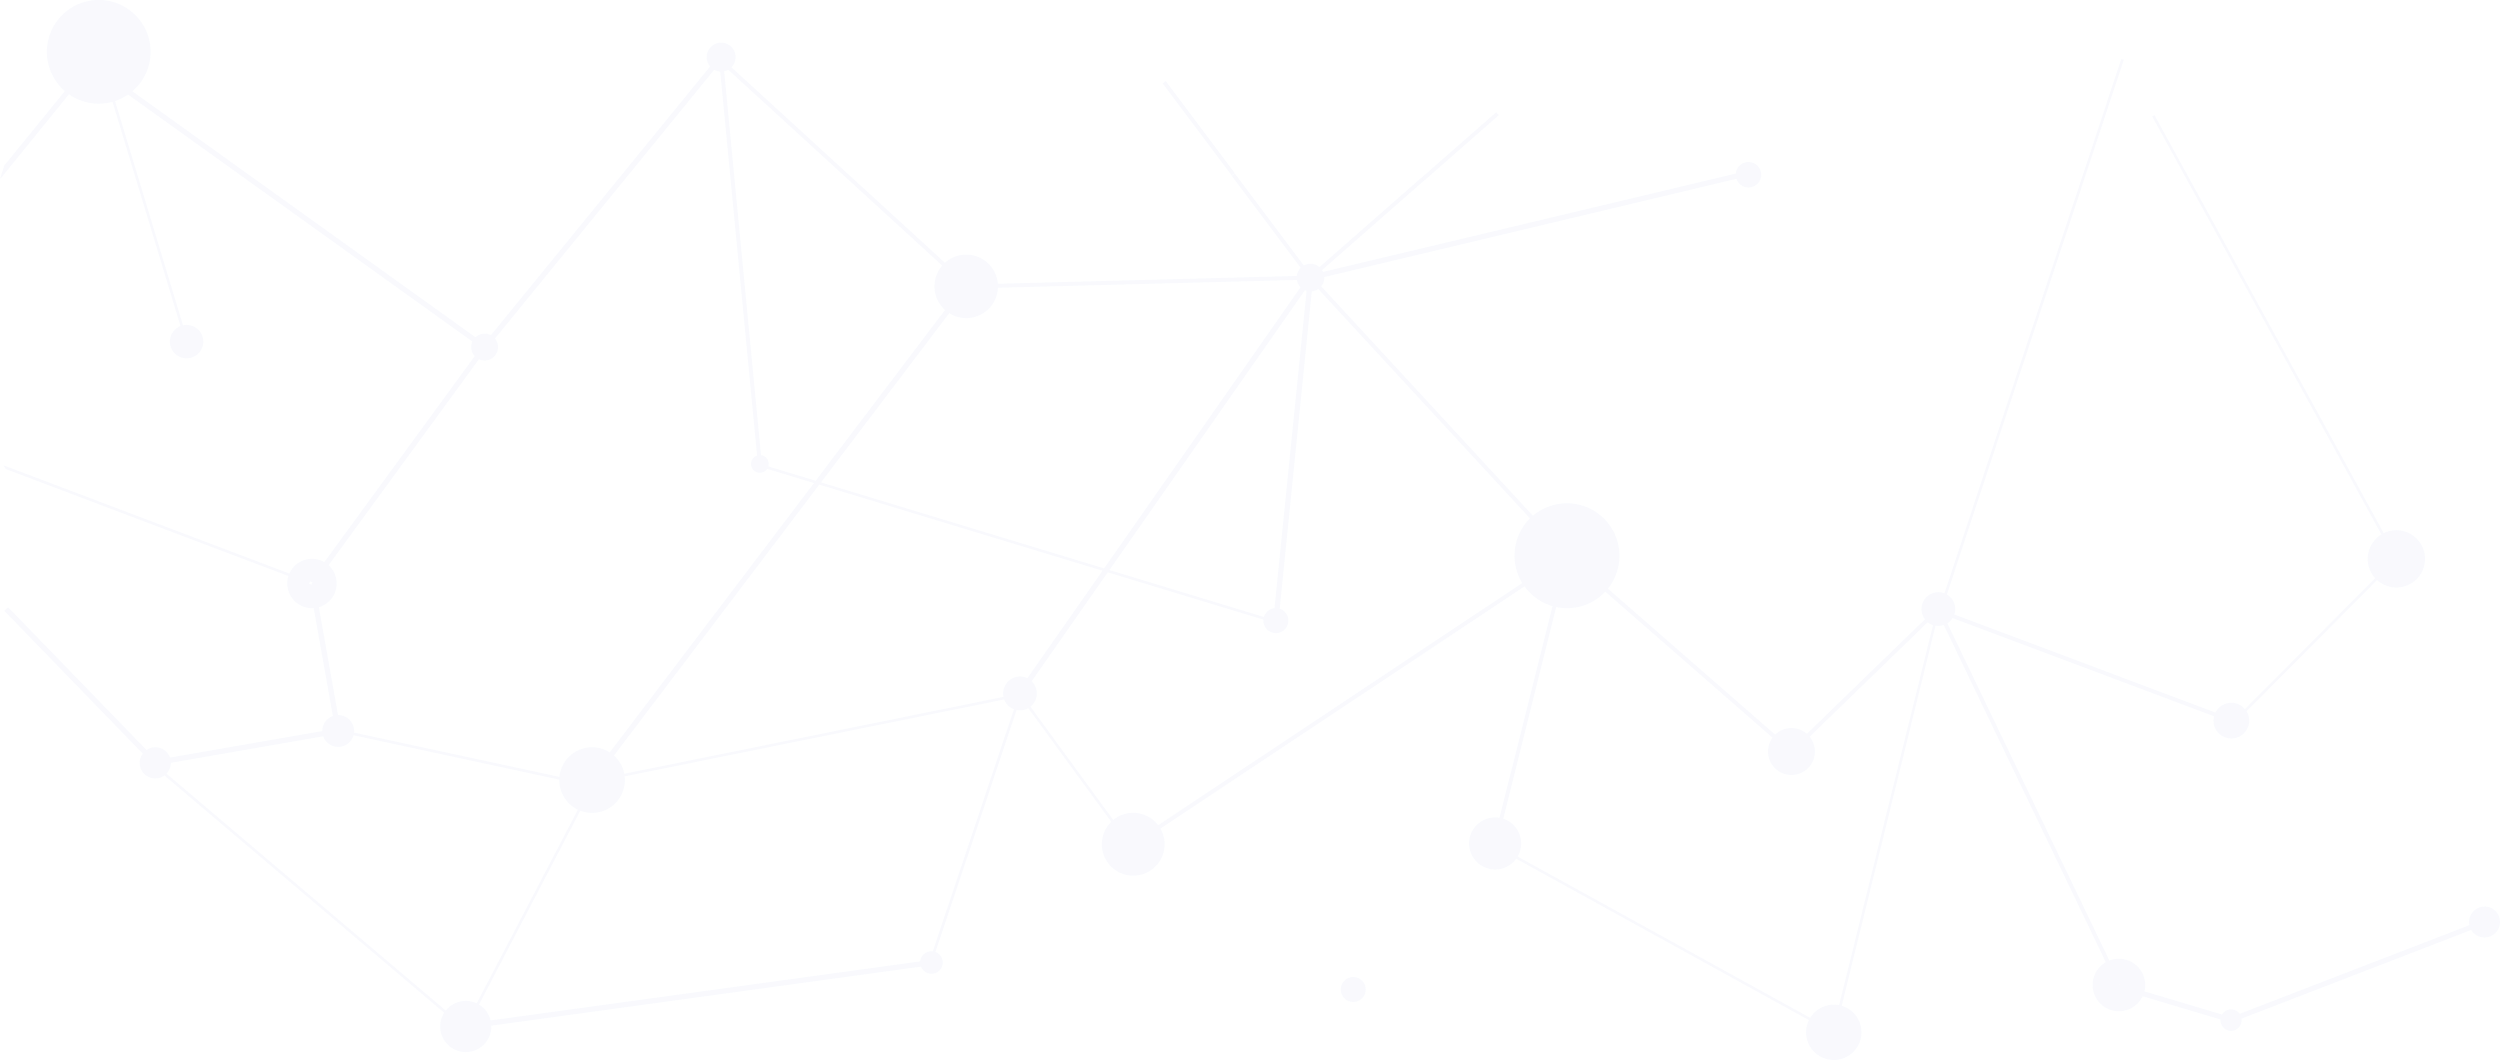 <svg xmlns="http://www.w3.org/2000/svg" xmlns:xlink="http://www.w3.org/1999/xlink" viewBox="0 0 1921.54 814.74"><defs><style>.cls-1{fill:#0c2ac3;}.cls-2{opacity:0.6;}.cls-3{opacity:0.05;}.cls-4{clip-path:url(#clip-path);}</style><clipPath id="clip-path"><line class="cls-1" x1="1631.35" y1="45.65" x2="1600.89" y2="137.76"/></clipPath></defs><g id="图层_2" data-name="图层 2"><g id="图层_1-2" data-name="图层 1"><g class="cls-2"><g class="cls-3"><circle class="cls-1" cx="1040.13" cy="760.54" r="9.59"/><path class="cls-1" d="M1909.65,696.87a11.89,11.89,0,0,0-11.89,11.89,12.26,12.26,0,0,0,.23,2.36l-176.53,68.15h0a8.1,8.1,0,0,0-13.57.53L1648.23,762a20.17,20.17,0,0,0-26.93-23.66L1496.78,479.1a12.84,12.84,0,0,0,4-4.06l201,75.47a13.91,13.91,0,0,0-.42,3.38,13.69,13.69,0,1,0,25.33-7.2l100.38-100.88a22,22,0,1,0,5.1-36l-151.33-276-1.76,1,151.34,276a22,22,0,0,0-4.76,33.63L1725.49,545.05a13.69,13.69,0,0,0-22.66,2.65l-200.71-75.38a13,13,0,0,0-5.74-15.38l105.46-318.87-1.9-.63L1494.56,456.06a12.74,12.74,0,0,0-4.72-.89A13,13,0,0,0,1479.55,476l-90.75,88.05a18,18,0,0,0-24.39.63L1235.85,452.46a40.35,40.35,0,0,0-57.6-56L1015.49,220.08a10.51,10.51,0,0,0,2.38-6.68c0-.16,0-.31,0-.46l316.78-75.53a9.76,9.76,0,1,0-.46-4L1016.93,209a9.81,9.81,0,0,0-.78-1.42l78.35-68.74-2-2.25-78.35,68.74a10.56,10.56,0,0,0-12-1.25l-53-70.69-2.4,1.8,53,70.69a10.49,10.49,0,0,0-3,6.25l-229.8,6A24.38,24.38,0,0,0,726.31,202L562.15,51.71a11.09,11.09,0,1,0-16.31-.64L377.32,257.66a10.28,10.28,0,0,0-11.88,1.58L101.71,70.17A39.84,39.84,0,1,0,49.87,70L3.26,127.29,0,137.74l53-65.3a39.67,39.67,0,0,0,22.89,7.23A40.16,40.16,0,0,0,86.5,78.25l52.25,172.4a12.81,12.81,0,1,0,1.91-.58L88.41,77.67a39.11,39.11,0,0,0,10-5L363.1,262.5a10.27,10.27,0,0,0,1.81,11.22L249.29,432.07a19,19,0,0,0-26.87,8.78L2.59,357.63l1.87,2.88,217.25,82.2a19,19,0,0,0,18.08,24.74c.45,0,.89,0,1.33-.05l14.74,82.93a12.19,12.19,0,0,0-8.12,11.5v.09L130.62,582.31a11.91,11.91,0,0,0-18-5.83L6.24,466.75l-2.87,2.79,106.4,109.71A11.92,11.92,0,0,0,126.37,596L341.45,778.41A19.64,19.64,0,1,0,377.64,789c0-.23,0-.46,0-.68l330.27-45.38A8.64,8.64,0,1,0,719,731.71l62.35-186A13.4,13.4,0,0,0,784,546a13,13,0,0,0,6.41-1.69l63.77,87.35a24.11,24.11,0,1,0,37.71,5.19l279.89-186.17a40.39,40.39,0,0,0,21.5,15.18l-40.71,162.72A20,20,0,1,0,1165.39,660l225,124.07a21.26,21.26,0,1,0,25.14-11l72.15-292.19a12.41,12.41,0,0,0,2.13.18,12.86,12.86,0,0,0,4.23-.71l124.52,259.21a20.18,20.18,0,1,0,28.29,26.14l59.87,17.87c0,.11,0,.23,0,.34a8.11,8.11,0,1,0,16.21,0,7.73,7.73,0,0,0-.06-1l176.54-68.15a11.89,11.89,0,1,0,10.22-18ZM239.44,449.42l-1.63-.61h0l-.14-.81.5-.69.28-.39,1.69.64ZM1003,223.06h0a9.87,9.87,0,0,0,1.28.48L979.61,467.48a9.59,9.59,0,0,0-8.12,6.75l-118.8-36.09Zm-260.3,21.43A24.38,24.38,0,0,0,767,221.15l229.82-6a10.51,10.51,0,0,0,2.84,5.6l-151,216.15L631,370.79l98.6-130.11A24.15,24.15,0,0,0,742.67,244.49ZM559.72,53.56l164.5,150.59a24.39,24.39,0,0,0,2.17,34.11L626.91,369.55l-36.39-11.06a6.82,6.82,0,0,0,.28-1.93,6.74,6.74,0,0,0-5.89-6.69L556.59,54.74A11.12,11.12,0,0,0,559.72,53.56ZM552.51,42.9l-.07.09,0-.18ZM245.06,466.7a19,19,0,0,0,7.47-32.28l115.6-158.33a10.19,10.19,0,0,0,4.35,1,10.31,10.31,0,0,0,7.94-16.87L548.94,53.61A11.07,11.07,0,0,0,553.59,55l28.33,295.19a6.76,6.76,0,1,0,7.74,10.17l36,10.92L468.68,578.35A25.2,25.2,0,0,0,430,597.15L272.08,563.08c0-.41.06-.83.06-1.25a12.2,12.2,0,0,0-12.2-12.2h-.14ZM358,769.34a19.59,19.59,0,0,0-15.38,7.44L127.91,594.64a11.88,11.88,0,0,0,3.4-8.34v0l117.11-20.39a12.21,12.21,0,0,0,23.29-.81l158.2,34.12c0,.14,0,.27,0,.41a25.21,25.21,0,0,0,14.29,22.72L366.38,771.22A19.42,19.42,0,0,0,358,769.34Zm359-38.12a7.88,7.88,0,0,0-1.09-.07,8.64,8.64,0,0,0-8.61,7.81L377.08,784.34a19.58,19.58,0,0,0-8.94-12.18L446,623.09a25.2,25.2,0,0,0,34.27-23.51,24.21,24.21,0,0,0-.16-2.84l291.7-59.13a12.93,12.93,0,0,0,7.57,7.53Zm72.63-209.88A12.81,12.81,0,0,0,784,520a13,13,0,0,0-12.69,15.66L479.85,594.76a25.11,25.11,0,0,0-8-14L629.71,372.48l217.75,66.16Zm374.47-94.27a40.12,40.12,0,0,0,5.95,21.09L890.19,634.32a24.14,24.14,0,0,0-34.55-4.05L792,543.15a13,13,0,0,0,.91-19.51l58.53-83.77,119.63,36.35c0,.26,0,.52,0,.79a9.59,9.59,0,1,0,12.52-9.13l24.64-243.94a10.56,10.56,0,0,0,5-1.83L1176,398.46A40.19,40.19,0,0,0,1164.14,427.07Zm249.48,345.56a21.48,21.48,0,0,0-4.12-.4,21.22,21.22,0,0,0-18.11,10.13l-224.91-124a19.82,19.82,0,0,0,2.71-10.06,20,20,0,0,0-13.74-19l40.71-162.72a40.89,40.89,0,0,0,8.34.86,40.25,40.25,0,0,0,29.39-12.7L1362.43,567a18,18,0,1,0,28.46-.73l90.75-88a13,13,0,0,0,4.13,2.27Zm215.43-15.73.18-.6.66.2Z"/></g><g class="cls-3"><rect class="cls-1" x="920.07" y="54.82" width="3" height="88.33" transform="matrix(0.8, -0.6, 0.6, 0.8, 124.68, 572.32)"/></g><g class="cls-3"><rect class="cls-1" x="1084.03" y="111.06" width="76.43" height="3" transform="translate(204.31 767.92) rotate(-41.25)"/></g><g class="cls-3"><line class="cls-1" x1="1631.35" y1="45.65" x2="1600.89" y2="137.76"/><g class="cls-4"><path class="cls-1" d="M1600.89,45.65v0Z"/><rect class="cls-1" x="1600.89" y="45.65" width="0.13" height="92.1"/><rect class="cls-1" x="1601.02" y="45.65" width="0.13" height="92.1"/><rect class="cls-1" x="1601.14" y="45.65" width="0.13" height="92.1"/><rect class="cls-1" x="1601.27" y="45.65" width="0.13" height="92.1"/><rect class="cls-1" x="1601.39" y="45.65" width="0.13" height="92.1"/><rect class="cls-1" x="1601.52" y="45.65" width="0.13" height="92.1"/><rect class="cls-1" x="1601.64" y="45.65" width="0.13" height="92.1"/><rect class="cls-1" x="1601.77" y="45.65" width="0.13" height="92.1"/><rect class="cls-1" x="1601.89" y="45.65" width="0.13" height="92.1"/><rect class="cls-1" x="1602.02" y="45.65" width="0.13" height="92.1"/><rect class="cls-1" x="1602.14" y="45.65" width="0.13" height="92.1"/><rect class="cls-1" x="1602.27" y="45.65" width="0.13" height="92.1"/><rect class="cls-1" x="1602.39" y="45.65" width="0.13" height="92.1"/><rect class="cls-1" x="1602.52" y="45.65" width="0.13" height="92.1"/><rect class="cls-1" x="1602.64" y="45.65" width="0.13" height="92.1"/><rect class="cls-1" x="1602.77" y="45.65" width="0.13" height="92.1"/><rect class="cls-1" x="1602.9" y="45.65" width="0.13" height="92.1"/><rect class="cls-1" x="1603.02" y="45.65" width="0.13" height="92.1"/><rect class="cls-1" x="1603.15" y="45.65" width="0.13" height="92.1"/><rect class="cls-1" x="1603.27" y="45.65" width="0.13" height="92.1"/><rect class="cls-1" x="1603.4" y="45.65" width="0.13" height="92.1"/><rect class="cls-1" x="1603.52" y="45.65" width="0.13" height="92.1"/><rect class="cls-1" x="1603.65" y="45.65" width="0.13" height="92.1"/><rect class="cls-1" x="1603.77" y="45.65" width="0.13" height="92.1"/><rect class="cls-1" x="1603.9" y="45.65" width="0.13" height="92.1"/><rect class="cls-1" x="1604.02" y="45.65" width="0.13" height="92.1"/><rect class="cls-1" x="1604.15" y="45.65" width="0.13" height="92.1"/><rect class="cls-1" x="1604.27" y="45.65" width="0.13" height="92.1"/><rect class="cls-1" x="1604.4" y="45.65" width="0.13" height="92.1"/><rect class="cls-1" x="1604.53" y="45.65" width="0.13" height="92.1"/><rect class="cls-1" x="1604.65" y="45.65" width="0.13" height="92.1"/><rect class="cls-1" x="1604.78" y="45.65" width="0.13" height="92.1"/><rect class="cls-1" x="1604.9" y="45.65" width="0.13" height="92.1"/><rect class="cls-1" x="1605.03" y="45.65" width="0.13" height="92.1"/><rect class="cls-1" x="1605.15" y="45.65" width="0.13" height="92.1"/><rect class="cls-1" x="1605.28" y="45.65" width="0.13" height="92.1"/><rect class="cls-1" x="1605.4" y="45.65" width="0.13" height="92.1"/><rect class="cls-1" x="1605.53" y="45.65" width="0.13" height="92.1"/><rect class="cls-1" x="1605.65" y="45.65" width="0.13" height="92.1"/><rect class="cls-1" x="1605.78" y="45.65" width="0.13" height="92.1"/><rect class="cls-1" x="1605.9" y="45.65" width="0.13" height="92.1"/><rect class="cls-1" x="1606.03" y="45.65" width="0.13" height="92.1"/><rect class="cls-1" x="1606.15" y="45.65" width="0.13" height="92.1"/><rect class="cls-1" x="1606.28" y="45.65" width="0.13" height="92.1"/><rect class="cls-1" x="1606.41" y="45.65" width="0.13" height="92.1"/><rect class="cls-1" x="1606.53" y="45.65" width="0.13" height="92.1"/><rect class="cls-1" x="1606.66" y="45.65" width="0.13" height="92.1"/><rect class="cls-1" x="1606.78" y="45.65" width="0.13" height="92.1"/><rect class="cls-1" x="1606.91" y="45.65" width="0.13" height="92.1"/><rect class="cls-1" x="1607.03" y="45.65" width="0.13" height="92.1"/><rect class="cls-1" x="1607.16" y="45.65" width="0.13" height="92.1"/><rect class="cls-1" x="1607.28" y="45.65" width="0.13" height="92.1"/><rect class="cls-1" x="1607.41" y="45.65" width="0.13" height="92.1"/><rect class="cls-1" x="1607.53" y="45.65" width="0.13" height="92.1"/><rect class="cls-1" x="1607.66" y="45.65" width="0.13" height="92.1"/><rect class="cls-1" x="1607.78" y="45.65" width="0.13" height="92.1"/><rect class="cls-1" x="1607.91" y="45.65" width="0.13" height="92.1"/><rect class="cls-1" x="1608.04" y="45.65" width="0.13" height="92.1"/><rect class="cls-1" x="1608.16" y="45.65" width="0.13" height="92.1"/><rect class="cls-1" x="1608.29" y="45.65" width="0.13" height="92.1"/><rect class="cls-1" x="1608.41" y="45.65" width="0.13" height="92.1"/><rect class="cls-1" x="1608.54" y="45.65" width="0.13" height="92.1"/><rect class="cls-1" x="1608.66" y="45.65" width="0.13" height="92.1"/><rect class="cls-1" x="1608.79" y="45.65" width="0.13" height="92.1"/><rect class="cls-1" x="1608.91" y="45.65" width="0.13" height="92.1"/><rect class="cls-1" x="1609.04" y="45.65" width="0.13" height="92.1"/><rect class="cls-1" x="1609.16" y="45.65" width="0.13" height="92.1"/><rect class="cls-1" x="1609.29" y="45.65" width="0.13" height="92.1"/><rect class="cls-1" x="1609.41" y="45.65" width="0.13" height="92.1"/><rect class="cls-1" x="1609.54" y="45.65" width="0.13" height="92.1"/><rect class="cls-1" x="1609.66" y="45.65" width="0.13" height="92.1"/><rect class="cls-1" x="1609.79" y="45.65" width="0.13" height="92.1"/><rect class="cls-1" x="1609.92" y="45.65" width="0.13" height="92.1"/><rect class="cls-1" x="1610.04" y="45.65" width="0.13" height="92.1"/><rect class="cls-1" x="1610.17" y="45.65" width="0.13" height="92.1"/><rect class="cls-1" x="1610.29" y="45.65" width="0.13" height="92.1"/><rect class="cls-1" x="1610.42" y="45.65" width="0.13" height="92.1"/><rect class="cls-1" x="1610.54" y="45.65" width="0.13" height="92.1"/><rect class="cls-1" x="1610.67" y="45.65" width="0.13" height="92.1"/><rect class="cls-1" x="1610.79" y="45.65" width="0.13" height="92.1"/><rect class="cls-1" x="1610.92" y="45.65" width="0.13" height="92.1"/><rect class="cls-1" x="1611.04" y="45.65" width="0.13" height="92.1"/><rect class="cls-1" x="1611.17" y="45.65" width="0.13" height="92.1"/><rect class="cls-1" x="1611.29" y="45.65" width="0.13" height="92.1"/><rect class="cls-1" x="1611.42" y="45.65" width="0.13" height="92.1"/><rect class="cls-1" x="1611.54" y="45.65" width="0.13" height="92.1"/><rect class="cls-1" x="1611.67" y="45.65" width="0.13" height="92.1"/><rect class="cls-1" x="1611.8" y="45.65" width="0.13" height="92.1"/><rect class="cls-1" x="1611.92" y="45.65" width="0.13" height="92.1"/><rect class="cls-1" x="1612.05" y="45.65" width="0.13" height="92.1"/><rect class="cls-1" x="1612.17" y="45.65" width="0.13" height="92.1"/><rect class="cls-1" x="1612.3" y="45.65" width="0.13" height="92.1"/><rect class="cls-1" x="1612.42" y="45.65" width="0.13" height="92.1"/><rect class="cls-1" x="1612.55" y="45.65" width="0.13" height="92.1"/><rect class="cls-1" x="1612.67" y="45.65" width="0.13" height="92.1"/><rect class="cls-1" x="1612.8" y="45.65" width="0.13" height="92.1"/><rect class="cls-1" x="1612.92" y="45.65" width="0.13" height="92.1"/><rect class="cls-1" x="1613.05" y="45.65" width="0.13" height="92.1"/><rect class="cls-1" x="1613.17" y="45.65" width="0.13" height="92.1"/><rect class="cls-1" x="1613.3" y="45.65" width="0.13" height="92.1"/><rect class="cls-1" x="1613.43" y="45.65" width="0.13" height="92.1"/><rect class="cls-1" x="1613.55" y="45.65" width="0.13" height="92.1"/><rect class="cls-1" x="1613.68" y="45.65" width="0.13" height="92.1"/><rect class="cls-1" x="1613.8" y="45.65" width="0.13" height="92.1"/><rect class="cls-1" x="1613.93" y="45.65" width="0.13" height="92.1"/><rect class="cls-1" x="1614.05" y="45.65" width="0.13" height="92.1"/><rect class="cls-1" x="1614.18" y="45.65" width="0.13" height="92.1"/><rect class="cls-1" x="1614.3" y="45.65" width="0.13" height="92.1"/><rect class="cls-1" x="1614.43" y="45.65" width="0.13" height="92.1"/><rect class="cls-1" x="1614.55" y="45.65" width="0.13" height="92.1"/><rect class="cls-1" x="1614.68" y="45.65" width="0.13" height="92.1"/><rect class="cls-1" x="1614.8" y="45.65" width="0.13" height="92.1"/><rect class="cls-1" x="1614.93" y="45.65" width="0.13" height="92.1"/><rect class="cls-1" x="1615.05" y="45.65" width="0.13" height="92.1"/><rect class="cls-1" x="1615.18" y="45.65" width="0.13" height="92.1"/><rect class="cls-1" x="1615.31" y="45.65" width="0.13" height="92.1"/><rect class="cls-1" x="1615.43" y="45.65" width="0.13" height="92.1"/><rect class="cls-1" x="1615.56" y="45.65" width="0.13" height="92.1"/><rect class="cls-1" x="1615.68" y="45.65" width="0.13" height="92.1"/><rect class="cls-1" x="1615.81" y="45.65" width="0.13" height="92.1"/><rect class="cls-1" x="1615.93" y="45.65" width="0.13" height="92.1"/><rect class="cls-1" x="1616.06" y="45.65" width="0.13" height="92.1"/><rect class="cls-1" x="1616.18" y="45.65" width="0.13" height="92.1"/><rect class="cls-1" x="1616.31" y="45.65" width="0.13" height="92.1"/><rect class="cls-1" x="1616.43" y="45.65" width="0.13" height="92.1"/><rect class="cls-1" x="1616.56" y="45.65" width="0.13" height="92.1"/><rect class="cls-1" x="1616.68" y="45.65" width="0.13" height="92.1"/><rect class="cls-1" x="1616.81" y="45.65" width="0.13" height="92.1"/><rect class="cls-1" x="1616.94" y="45.65" width="0.13" height="92.1"/><rect class="cls-1" x="1617.06" y="45.65" width="0.13" height="92.1"/><rect class="cls-1" x="1617.19" y="45.65" width="0.13" height="92.1"/><rect class="cls-1" x="1617.31" y="45.65" width="0.13" height="92.1"/><rect class="cls-1" x="1617.44" y="45.65" width="0.13" height="92.1"/><rect class="cls-1" x="1617.56" y="45.65" width="0.13" height="92.1"/><rect class="cls-1" x="1617.69" y="45.65" width="0.13" height="92.1"/><rect class="cls-1" x="1617.81" y="45.65" width="0.13" height="92.1"/><rect class="cls-1" x="1617.94" y="45.65" width="0.13" height="92.1"/><rect class="cls-1" x="1618.06" y="45.65" width="0.13" height="92.1"/><rect class="cls-1" x="1618.19" y="45.65" width="0.13" height="92.1"/><rect class="cls-1" x="1618.31" y="45.65" width="0.13" height="92.1"/><rect class="cls-1" x="1618.44" y="45.65" width="0.13" height="92.1"/><rect class="cls-1" x="1618.56" y="45.65" width="0.13" height="92.1"/><rect class="cls-1" x="1618.69" y="45.65" width="0.13" height="92.1"/><rect class="cls-1" x="1618.82" y="45.65" width="0.13" height="92.1"/><rect class="cls-1" x="1618.94" y="45.65" width="0.13" height="92.1"/><rect class="cls-1" x="1619.07" y="45.65" width="0.13" height="92.1"/><rect class="cls-1" x="1619.19" y="45.65" width="0.13" height="92.1"/><rect class="cls-1" x="1619.32" y="45.65" width="0.13" height="92.1"/><rect class="cls-1" x="1619.44" y="45.65" width="0.13" height="92.1"/><rect class="cls-1" x="1619.57" y="45.65" width="0.13" height="92.1"/><rect class="cls-1" x="1619.69" y="45.65" width="0.13" height="92.1"/><rect class="cls-1" x="1619.82" y="45.65" width="0.13" height="92.1"/><rect class="cls-1" x="1619.94" y="45.65" width="0.13" height="92.1"/><rect class="cls-1" x="1620.07" y="45.65" width="0.13" height="92.1"/><rect class="cls-1" x="1620.19" y="45.65" width="0.13" height="92.1"/><rect class="cls-1" x="1620.32" y="45.65" width="0.13" height="92.1"/><rect class="cls-1" x="1620.44" y="45.65" width="0.13" height="92.1"/><rect class="cls-1" x="1620.57" y="45.65" width="0.13" height="92.1"/><rect class="cls-1" x="1620.7" y="45.65" width="0.13" height="92.1"/><rect class="cls-1" x="1620.82" y="45.65" width="0.13" height="92.1"/><rect class="cls-1" x="1620.95" y="45.65" width="0.13" height="92.1"/><rect class="cls-1" x="1621.07" y="45.65" width="0.13" height="92.1"/><rect class="cls-1" x="1621.2" y="45.65" width="0.13" height="92.1"/><rect class="cls-1" x="1621.32" y="45.65" width="0.13" height="92.1"/><rect class="cls-1" x="1621.45" y="45.65" width="0.13" height="92.1"/><rect class="cls-1" x="1621.57" y="45.65" width="0.13" height="92.1"/><rect class="cls-1" x="1621.7" y="45.65" width="0.13" height="92.1"/><rect class="cls-1" x="1621.82" y="45.65" width="0.13" height="92.1"/><rect class="cls-1" x="1621.95" y="45.65" width="0.13" height="92.1"/><rect class="cls-1" x="1622.07" y="45.65" width="0.13" height="92.1"/><rect class="cls-1" x="1622.2" y="45.65" width="0.13" height="92.1"/><rect class="cls-1" x="1622.33" y="45.65" width="0.13" height="92.1"/><rect class="cls-1" x="1622.45" y="45.65" width="0.13" height="92.1"/><rect class="cls-1" x="1622.58" y="45.65" width="0.13" height="92.1"/><rect class="cls-1" x="1622.7" y="45.65" width="0.13" height="92.1"/><rect class="cls-1" x="1622.83" y="45.65" width="0.13" height="92.1"/><rect class="cls-1" x="1622.95" y="45.65" width="0.13" height="92.1"/><rect class="cls-1" x="1623.08" y="45.65" width="0.13" height="92.1"/><rect class="cls-1" x="1623.2" y="45.65" width="0.13" height="92.1"/><rect class="cls-1" x="1623.33" y="45.65" width="0.13" height="92.1"/><rect class="cls-1" x="1623.45" y="45.65" width="0.13" height="92.1"/><rect class="cls-1" x="1623.58" y="45.65" width="0.13" height="92.1"/><rect class="cls-1" x="1623.7" y="45.65" width="0.13" height="92.1"/><rect class="cls-1" x="1623.83" y="45.65" width="0.13" height="92.1"/><rect class="cls-1" x="1623.95" y="45.65" width="0.13" height="92.1"/><rect class="cls-1" x="1624.08" y="45.65" width="0.13" height="92.1"/><rect class="cls-1" x="1624.21" y="45.65" width="0.13" height="92.1"/><rect class="cls-1" x="1624.33" y="45.65" width="0.13" height="92.1"/><rect class="cls-1" x="1624.46" y="45.65" width="0.13" height="92.1"/><rect class="cls-1" x="1624.58" y="45.65" width="0.13" height="92.1"/><rect class="cls-1" x="1624.71" y="45.65" width="0.13" height="92.1"/><rect class="cls-1" x="1624.83" y="45.65" width="0.13" height="92.1"/><rect class="cls-1" x="1624.96" y="45.65" width="0.13" height="92.1"/><rect class="cls-1" x="1625.08" y="45.65" width="0.13" height="92.1"/><rect class="cls-1" x="1625.21" y="45.65" width="0.13" height="92.1"/><rect class="cls-1" x="1625.33" y="45.65" width="0.13" height="92.1"/><rect class="cls-1" x="1625.46" y="45.65" width="0.13" height="92.1"/><rect class="cls-1" x="1625.58" y="45.65" width="0.13" height="92.1"/><rect class="cls-1" x="1625.71" y="45.65" width="0.13" height="92.1"/><rect class="cls-1" x="1625.83" y="45.65" width="0.13" height="92.1"/><rect class="cls-1" x="1625.96" y="45.65" width="0.13" height="92.1"/><rect class="cls-1" x="1626.09" y="45.65" width="0.13" height="92.1"/><rect class="cls-1" x="1626.21" y="45.65" width="0.13" height="92.1"/><rect class="cls-1" x="1626.34" y="45.65" width="0.13" height="92.1"/><rect class="cls-1" x="1626.46" y="45.65" width="0.13" height="92.1"/><rect class="cls-1" x="1626.59" y="45.65" width="0.13" height="92.1"/><rect class="cls-1" x="1626.71" y="45.65" width="0.13" height="92.1"/><rect class="cls-1" x="1626.84" y="45.65" width="0.13" height="92.1"/><rect class="cls-1" x="1626.96" y="45.65" width="0.13" height="92.1"/><rect class="cls-1" x="1627.09" y="45.65" width="0.13" height="92.1"/><rect class="cls-1" x="1627.21" y="45.65" width="0.13" height="92.1"/><rect class="cls-1" x="1627.34" y="45.65" width="0.13" height="92.1"/><rect class="cls-1" x="1627.46" y="45.65" width="0.13" height="92.1"/><rect class="cls-1" x="1627.59" y="45.65" width="0.13" height="92.1"/><rect class="cls-1" x="1627.72" y="45.65" width="0.13" height="92.1"/><rect class="cls-1" x="1627.84" y="45.65" width="0.13" height="92.1"/><rect class="cls-1" x="1627.97" y="45.65" width="0.13" height="92.1"/><rect class="cls-1" x="1628.09" y="45.65" width="0.13" height="92.1"/><rect class="cls-1" x="1628.22" y="45.65" width="0.13" height="92.1"/><rect class="cls-1" x="1628.34" y="45.65" width="0.13" height="92.1"/><rect class="cls-1" x="1628.47" y="45.65" width="0.13" height="92.1"/><rect class="cls-1" x="1628.59" y="45.65" width="0.13" height="92.1"/><rect class="cls-1" x="1628.72" y="45.65" width="0.13" height="92.1"/><rect class="cls-1" x="1628.84" y="45.65" width="0.13" height="92.1"/><rect class="cls-1" x="1628.97" y="45.65" width="0.13" height="92.1"/><rect class="cls-1" x="1629.09" y="45.65" width="0.13" height="92.1"/><rect class="cls-1" x="1629.22" y="45.65" width="0.13" height="92.1"/><rect class="cls-1" x="1629.34" y="45.65" width="0.13" height="92.1"/><rect class="cls-1" x="1629.47" y="45.65" width="0.13" height="92.1"/><rect class="cls-1" x="1629.6" y="45.65" width="0.13" height="92.1"/><rect class="cls-1" x="1629.72" y="45.65" width="0.13" height="92.1"/><rect class="cls-1" x="1629.85" y="45.65" width="0.13" height="92.1"/><rect class="cls-1" x="1629.97" y="45.65" width="0.13" height="92.1"/><rect class="cls-1" x="1630.1" y="45.65" width="0.13" height="92.1"/><rect class="cls-1" x="1630.22" y="45.65" width="0.13" height="92.1"/><rect class="cls-1" x="1630.35" y="45.65" width="0.13" height="92.1"/><rect class="cls-1" x="1630.47" y="45.65" width="0.13" height="92.1"/><rect class="cls-1" x="1630.6" y="45.65" width="0.13" height="92.1"/><rect class="cls-1" x="1630.72" y="45.65" width="0.13" height="92.1"/><rect class="cls-1" x="1630.85" y="45.65" width="0.13" height="92.1"/><rect class="cls-1" x="1630.97" y="45.65" width="0.13" height="92.1"/><rect class="cls-1" x="1631.1" y="45.65" width="0.13" height="92.1"/><rect class="cls-1" x="1631.23" y="45.65" width="0.13" height="92.1"/><path class="cls-1" d="M1631.35,137.76v0Z"/></g><rect class="cls-1" x="1567.62" y="90.7" width="97.01" height="2" transform="translate(1020.85 1597) rotate(-71.67)"/></g><g class="cls-3"><rect class="cls-1" x="1666.53" y="85.84" width="2" height="51.67" transform="translate(151.72 815.55) rotate(-28.74)"/></g></g></g></g></svg>